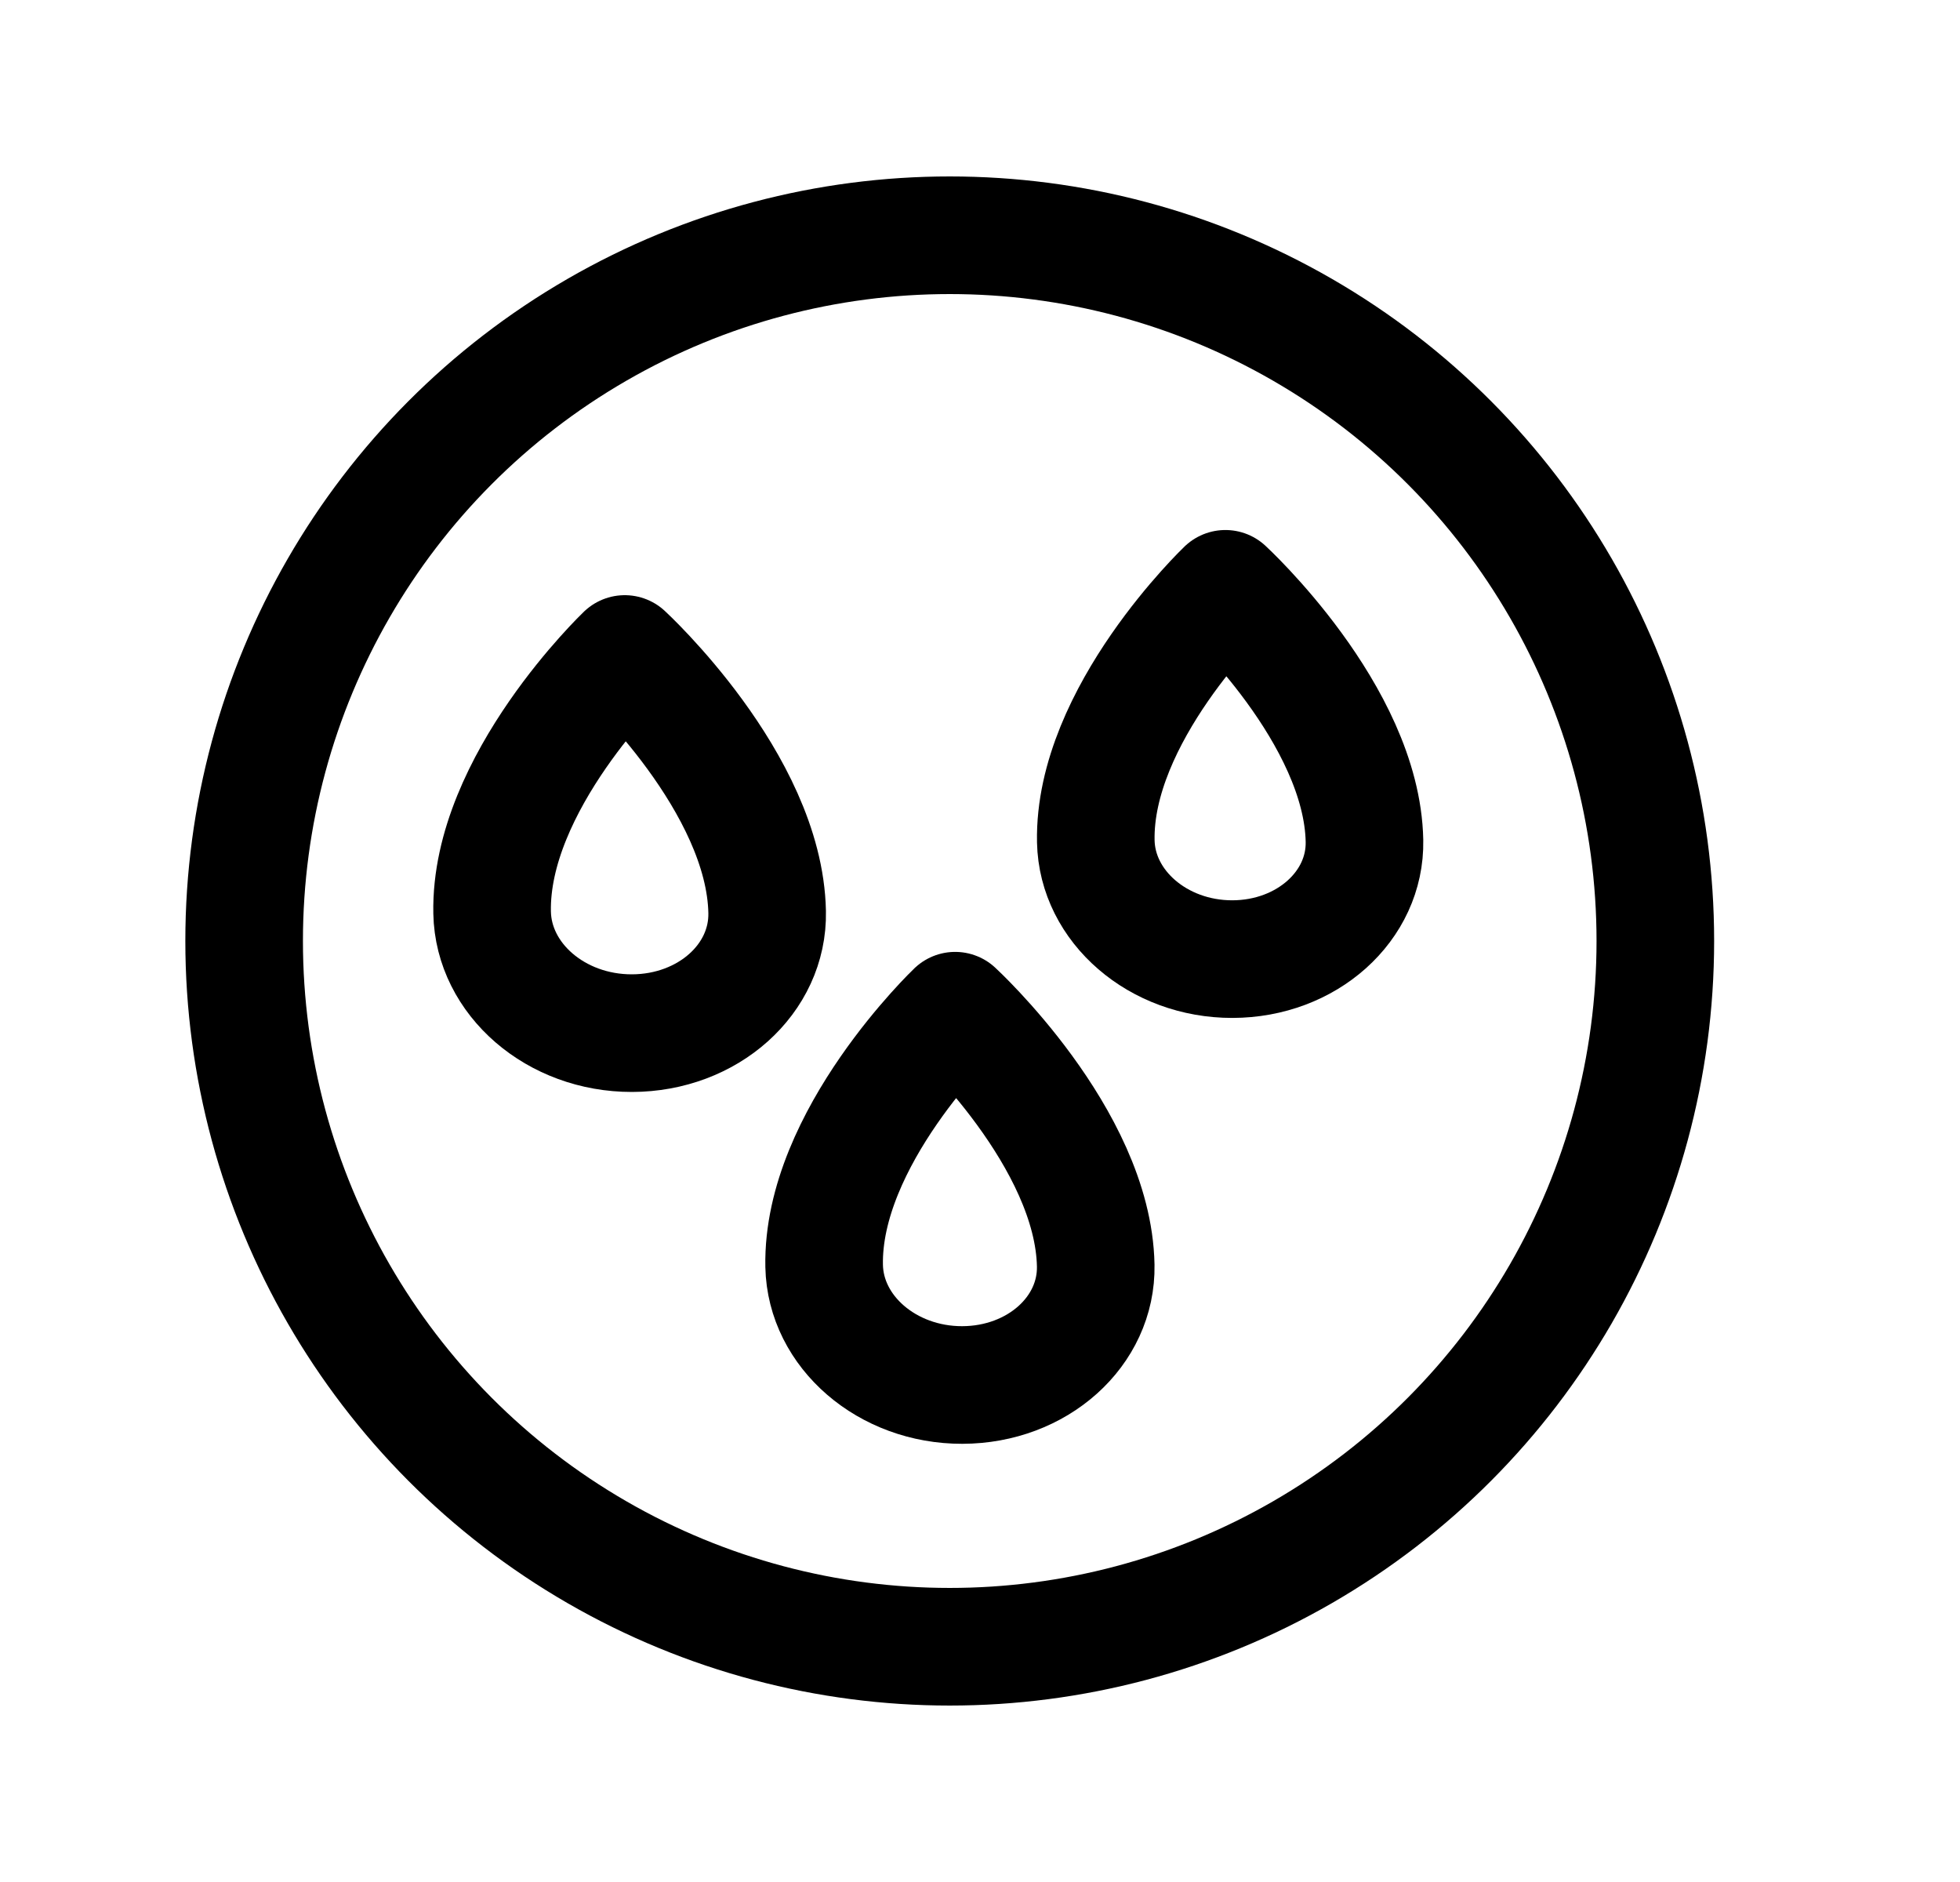 <svg width="25" height="24" viewBox="0 0 25 24" fill="none" xmlns="http://www.w3.org/2000/svg">
<circle cx="12.114" cy="12" r="9" stroke="black" stroke-width="1.5" stroke-linecap="round" stroke-linejoin="round"/>
<path d="M6.277 11.638C6.294 12.487 7.09 13.177 8.061 13.175C9.031 13.173 9.802 12.483 9.785 11.631C9.753 9.981 7.969 8.34 7.969 8.34C7.969 8.34 6.244 9.987 6.277 11.638Z" stroke="black" stroke-width="1.5" stroke-linecap="round" stroke-linejoin="round"/>
<path d="M13.977 10.729C13.994 11.559 14.772 12.233 15.72 12.231C16.667 12.229 17.42 11.555 17.404 10.723C17.372 9.111 15.63 7.509 15.63 7.509C15.63 7.509 13.945 9.117 13.977 10.729Z" stroke="black" stroke-width="1.5" stroke-linecap="round" stroke-linejoin="round"/>
<path d="M10.512 16.144C10.529 16.983 11.316 17.664 12.274 17.662C13.232 17.66 13.992 16.979 13.976 16.138C13.944 14.508 12.183 12.889 12.183 12.889C12.183 12.889 10.48 14.515 10.512 16.144Z" stroke="black" stroke-width="1.5" stroke-linecap="round" stroke-linejoin="round"/>
</svg>